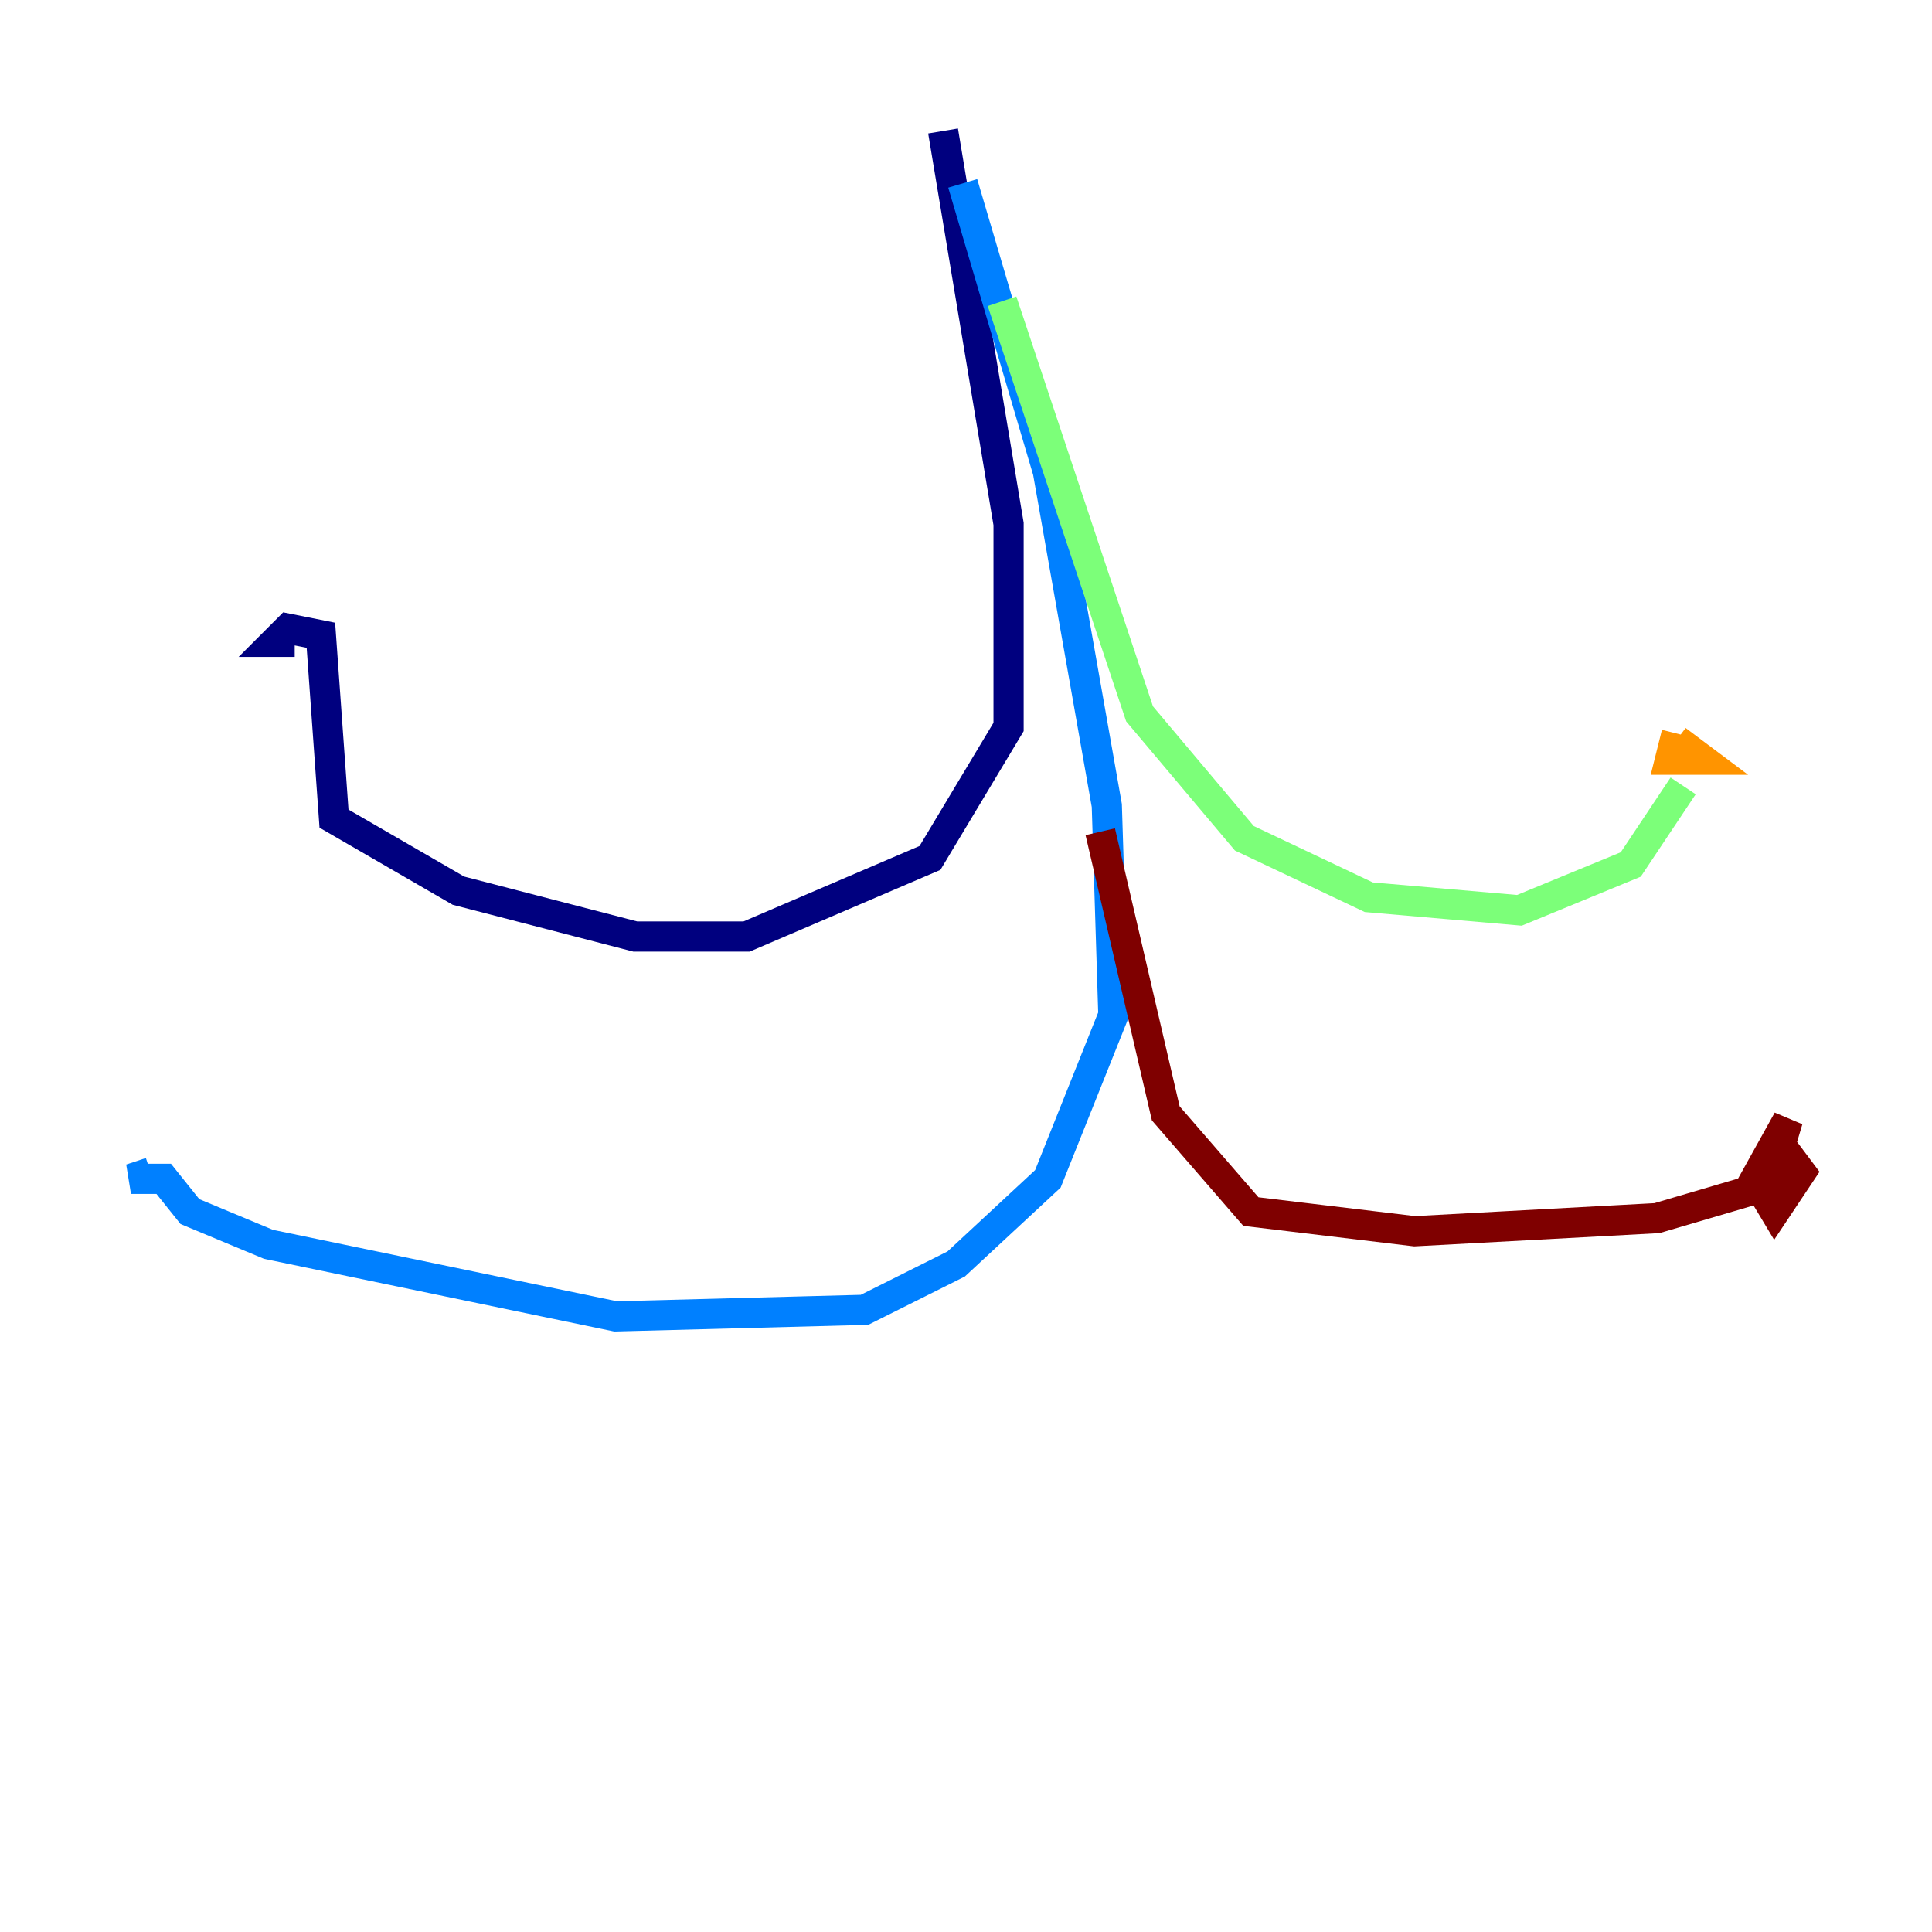 <?xml version="1.0" encoding="utf-8" ?>
<svg baseProfile="tiny" height="128" version="1.2" viewBox="0,0,128,128" width="128" xmlns="http://www.w3.org/2000/svg" xmlns:ev="http://www.w3.org/2001/xml-events" xmlns:xlink="http://www.w3.org/1999/xlink"><defs /><polyline fill="none" points="62.481,8.678 66.82,34.712 66.82,48.163 61.614,56.841 49.464,62.047 42.088,62.047 30.373,59.01 22.129,54.237 21.261,42.088 19.091,41.654 18.224,42.522 19.525,42.522" stroke="#00007f" stroke-width="2" /><polyline fill="none" points="63.783,12.149 69.424,31.241 73.329,53.37 73.763,67.254 69.424,78.102 63.349,83.742 57.275,86.78 40.786,87.214 17.79,82.441 12.583,80.271 10.848,78.102 8.678,78.102 9.98,77.668" stroke="#0080ff" stroke-width="2" /><polyline fill="none" points="66.386,19.959 75.498,47.295 82.441,55.539 90.685,59.444 100.664,60.312 108.041,57.275 111.512,52.068" stroke="#7cff79" stroke-width="2" /><polyline fill="none" points="111.078,48.597 110.644,50.332 112.814,50.332 111.078,49.031" stroke="#ff9400" stroke-width="2" /><polyline fill="none" points="72.895,55.105 77.234,73.763 82.875,80.271 93.722,81.573 109.776,80.705 117.153,78.536 118.454,74.197 116.285,78.102 117.586,80.271 119.322,77.668 118.02,75.932" stroke="#7f0000" stroke-width="2" /></svg>